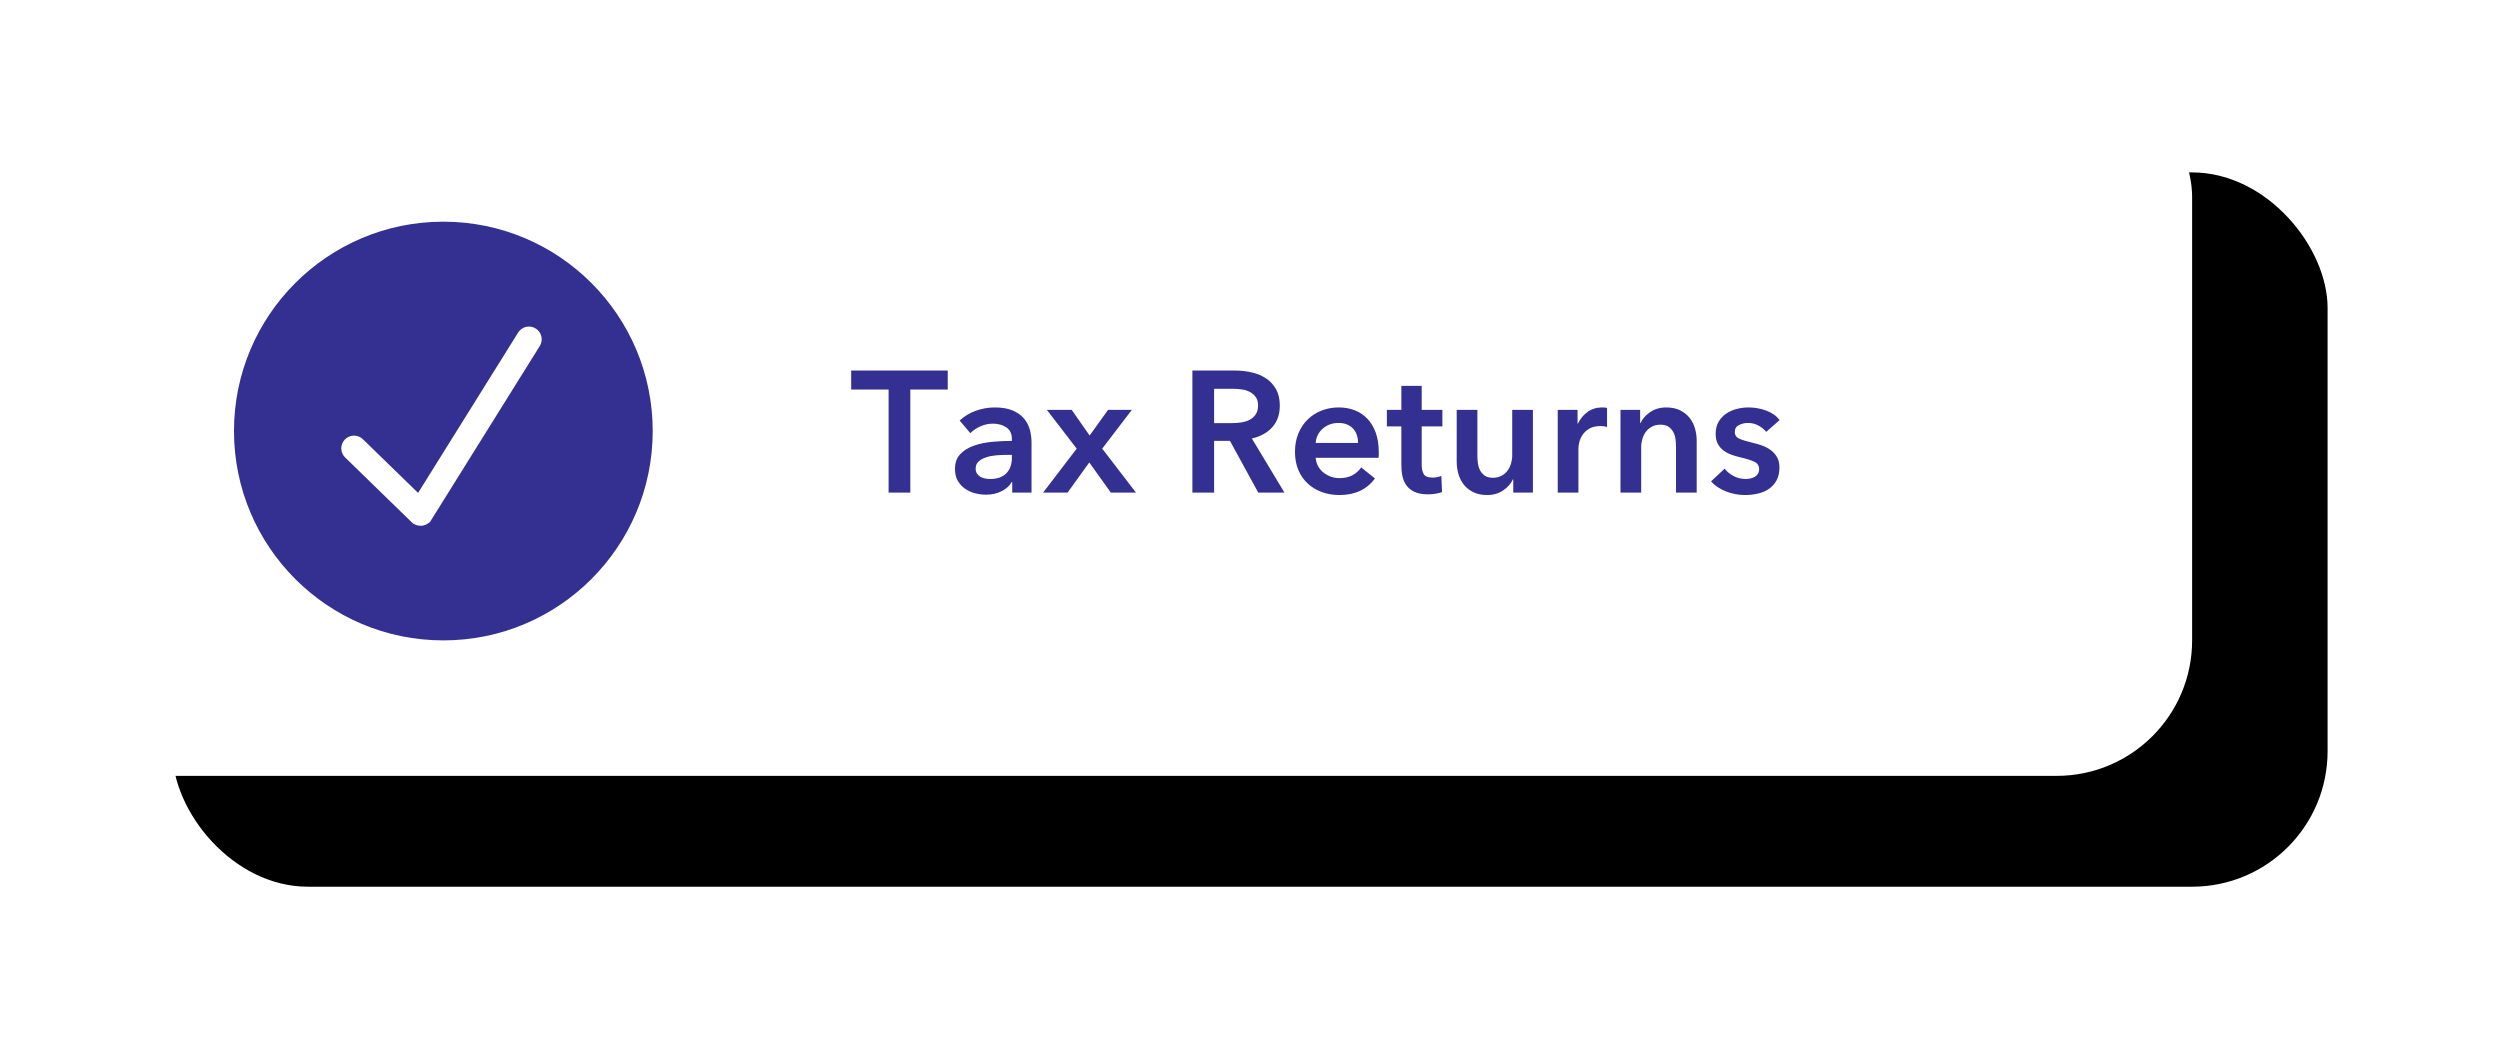 <?xml version="1.0" encoding="UTF-8"?>
<svg width="203px" height="86px" viewBox="0 0 203 86" version="1.1" xmlns="http://www.w3.org/2000/svg" xmlns:xlink="http://www.w3.org/1999/xlink">
    <title>tax-returns</title>
    <defs>
        <rect id="path-1" x="0" y="0" width="175" height="58" rx="11"></rect>
        <filter x="-8.9%" y="-30.2%" width="130.3%" height="191.4%" filterUnits="objectBoundingBox" id="filter-2">
            <feOffset dx="11" dy="9" in="SourceAlpha" result="shadowOffsetOuter1"></feOffset>
            <feGaussianBlur stdDeviation="7" in="shadowOffsetOuter1" result="shadowBlurOuter1"></feGaussianBlur>
            <feColorMatrix values="0 0 0 0 0   0 0 0 0 0   0 0 0 0 0  0 0 0 0.139 0" type="matrix" in="shadowBlurOuter1"></feColorMatrix>
        </filter>
    </defs>
    <g id="V2-DESIGNS" stroke="none" stroke-width="1" fill="none" fill-rule="evenodd">
        <g id="BOM-homepage--slide-1" transform="translate(-1456, -2367)">
            <g id="Group-31" transform="translate(953, 1905)">
                <g id="Group-20" transform="translate(107, 0)">
                    <g id="Group-24" transform="translate(399, 243)">
                        <g id="tax-returns" transform="translate(0, 224)">
                            <g id="Rectangle">
                                <use fill="black" fill-opacity="1" filter="url(#filter-2)" xlink:href="#path-1"></use>
                                <use fill="#FFFFFF" fill-rule="evenodd" xlink:href="#path-1"></use>
                            </g>
                            <circle id="Oval" fill="#333091" cx="33" cy="30" r="17"></circle>
                            <g id="icon_check@1x-copy-2" transform="translate(24, 21.5)" fill="#FFFFFF" fill-rule="nonzero">
                                <path d="M6.495,15.956 C6.525,15.98 6.543,16.013 6.574,16.035 C6.618,16.064 6.668,16.07 6.716,16.091 C6.772,16.117 6.827,16.143 6.886,16.159 C6.943,16.174 7,16.181 7.059,16.185 C7.143,16.194 7.224,16.194 7.307,16.183 C7.341,16.177 7.374,16.168 7.408,16.159 C7.51,16.134 7.604,16.094 7.697,16.038 C7.714,16.027 7.727,16.015 7.743,16.005 C7.804,15.964 7.869,15.933 7.921,15.877 C7.957,15.837 7.974,15.785 8.003,15.741 C8.005,15.739 8.008,15.738 8.008,15.736 L16.817,1.617 C17.13,1.14 16.996,0.498 16.517,0.185 C16.038,-0.129 15.398,0.006 15.084,0.485 L6.948,13.525 L2.448,9.147 C2.028,8.759 1.375,8.784 0.986,9.204 C0.599,9.623 0.624,10.278 1.044,10.666 L6.457,15.933 C6.467,15.943 6.482,15.946 6.495,15.956 Z" id="Path"></path>
                            </g>
                            <path d="M70.918,35 L70.918,26.628 L73.956,26.628 L73.956,25.088 L66.116,25.088 L66.116,26.628 L69.154,26.628 L69.154,35 L70.918,35 Z M77.064,35.168 C77.54,35.168 77.965,35.072 78.338,34.881 C78.711,34.69 78.982,34.445 79.15,34.146 L79.15,34.146 L79.192,34.146 L79.192,35 L80.76,35 L80.76,30.912 C80.76,30.576 80.716,30.24 80.627,29.904 C80.538,29.568 80.382,29.265 80.158,28.994 C79.934,28.723 79.628,28.504 79.241,28.336 C78.854,28.168 78.361,28.084 77.764,28.084 C77.251,28.084 76.744,28.173 76.245,28.35 C75.746,28.527 75.305,28.793 74.922,29.148 L74.922,29.148 L75.79,30.17 C76.005,29.955 76.275,29.773 76.602,29.624 C76.929,29.475 77.269,29.4 77.624,29.4 C78.044,29.4 78.406,29.5 78.709,29.701 C79.012,29.902 79.164,30.212 79.164,30.632 L79.164,30.632 L79.164,30.8 C78.641,30.8 78.107,30.826 77.561,30.877 C77.015,30.928 76.518,31.033 76.07,31.192 C75.622,31.351 75.256,31.579 74.971,31.878 C74.686,32.177 74.544,32.578 74.544,33.082 C74.544,33.474 74.626,33.803 74.789,34.069 C74.952,34.335 75.158,34.55 75.405,34.713 C75.652,34.876 75.923,34.993 76.217,35.063 C76.511,35.133 76.793,35.168 77.064,35.168 Z M77.4,33.894 C77.26,33.894 77.12,33.88 76.98,33.852 C76.84,33.824 76.714,33.777 76.602,33.712 C76.49,33.647 76.399,33.56 76.329,33.453 C76.259,33.346 76.224,33.213 76.224,33.054 C76.224,32.802 76.308,32.604 76.476,32.459 C76.644,32.314 76.854,32.202 77.106,32.123 C77.358,32.044 77.633,31.992 77.932,31.969 C78.231,31.946 78.515,31.934 78.786,31.934 L78.786,31.934 L79.164,31.934 L79.164,32.172 C79.164,32.704 79.015,33.124 78.716,33.432 C78.417,33.74 77.979,33.894 77.4,33.894 Z M83.686,35 L85.45,32.55 L87.2,35 L89.244,35 L86.5,31.43 L88.908,28.28 L86.976,28.28 L85.478,30.366 L84.022,28.28 L82.006,28.28 L84.428,31.43 L81.698,35 L83.686,35 Z M95.586,35 L95.586,30.8 L96.874,30.8 L99.17,35 L101.298,35 L98.652,30.604 C99.352,30.445 99.905,30.14 100.311,29.687 C100.717,29.234 100.92,28.649 100.92,27.93 C100.92,27.407 100.817,26.964 100.612,26.6 C100.407,26.236 100.134,25.942 99.793,25.718 C99.452,25.494 99.063,25.333 98.624,25.235 C98.185,25.137 97.733,25.088 97.266,25.088 L97.266,25.088 L93.822,25.088 L93.822,35 L95.586,35 Z M97.028,29.358 L95.586,29.358 L95.586,26.572 L97.182,26.572 C97.406,26.572 97.637,26.591 97.875,26.628 C98.113,26.665 98.325,26.735 98.512,26.838 C98.699,26.941 98.853,27.078 98.974,27.251 C99.095,27.424 99.156,27.645 99.156,27.916 C99.156,28.215 99.091,28.46 98.96,28.651 C98.829,28.842 98.664,28.989 98.463,29.092 C98.262,29.195 98.036,29.265 97.784,29.302 C97.532,29.339 97.28,29.358 97.028,29.358 L97.028,29.358 Z M105.764,35.196 C107.024,35.196 107.985,34.748 108.648,33.852 L108.648,33.852 L107.528,32.956 C107.341,33.227 107.103,33.439 106.814,33.593 C106.525,33.747 106.17,33.824 105.75,33.824 C105.507,33.824 105.274,33.782 105.05,33.698 C104.826,33.614 104.625,33.5 104.448,33.355 C104.271,33.21 104.128,33.038 104.021,32.837 C103.914,32.636 103.851,32.415 103.832,32.172 L103.832,32.172 L108.942,32.172 C108.951,32.097 108.956,32.023 108.956,31.948 L108.956,31.948 L108.956,31.724 C108.956,31.117 108.874,30.588 108.711,30.135 C108.548,29.682 108.321,29.304 108.032,29.001 C107.743,28.698 107.4,28.469 107.003,28.315 C106.606,28.161 106.175,28.084 105.708,28.084 C105.204,28.084 104.735,28.17 104.301,28.343 C103.867,28.516 103.491,28.758 103.174,29.071 C102.857,29.384 102.607,29.762 102.425,30.205 C102.243,30.648 102.152,31.141 102.152,31.682 C102.152,32.233 102.243,32.725 102.425,33.159 C102.607,33.593 102.859,33.959 103.181,34.258 C103.503,34.557 103.883,34.788 104.322,34.951 C104.761,35.114 105.241,35.196 105.764,35.196 Z M107.276,30.968 L103.832,30.968 C103.869,30.492 104.063,30.102 104.413,29.799 C104.763,29.496 105.19,29.344 105.694,29.344 C105.965,29.344 106.2,29.388 106.401,29.477 C106.602,29.566 106.767,29.685 106.898,29.834 C107.029,29.983 107.124,30.156 107.185,30.352 C107.246,30.548 107.276,30.753 107.276,30.968 L107.276,30.968 Z M112.974,35.14 C113.161,35.14 113.357,35.124 113.562,35.091 C113.767,35.058 113.945,35.014 114.094,34.958 L114.094,34.958 L114.038,33.642 C113.935,33.689 113.819,33.724 113.688,33.747 C113.557,33.77 113.436,33.782 113.324,33.782 C112.951,33.782 112.71,33.684 112.603,33.488 C112.496,33.292 112.442,33.045 112.442,32.746 L112.442,32.746 L112.442,29.624 L114.122,29.624 L114.122,28.28 L112.442,28.28 L112.442,26.334 L110.79,26.334 L110.79,28.28 L109.614,28.28 L109.614,29.624 L110.79,29.624 L110.79,32.76 C110.79,33.087 110.82,33.392 110.881,33.677 C110.942,33.962 111.054,34.214 111.217,34.433 C111.38,34.652 111.602,34.825 111.882,34.951 C112.162,35.077 112.526,35.14 112.974,35.14 Z M117.762,35.196 C118.266,35.196 118.702,35.068 119.071,34.811 C119.44,34.554 119.699,34.258 119.848,33.922 L119.848,33.922 L119.876,33.922 L119.876,35 L121.472,35 L121.472,28.28 L119.792,28.28 L119.792,31.976 C119.792,32.2 119.759,32.422 119.694,32.641 C119.629,32.86 119.533,33.054 119.407,33.222 C119.281,33.39 119.118,33.528 118.917,33.635 C118.716,33.742 118.485,33.796 118.224,33.796 C117.953,33.796 117.736,33.74 117.573,33.628 C117.41,33.516 117.281,33.374 117.188,33.201 C117.095,33.028 117.034,32.835 117.006,32.62 C116.978,32.405 116.964,32.2 116.964,32.004 L116.964,32.004 L116.964,28.28 L115.284,28.28 L115.284,32.48 C115.284,32.825 115.331,33.161 115.424,33.488 C115.517,33.815 115.664,34.104 115.865,34.356 C116.066,34.608 116.322,34.811 116.635,34.965 C116.948,35.119 117.323,35.196 117.762,35.196 Z M125.168,35 L125.168,31.402 C125.168,31.281 125.191,31.117 125.238,30.912 C125.285,30.707 125.373,30.506 125.504,30.31 C125.635,30.114 125.817,29.946 126.05,29.806 C126.283,29.666 126.591,29.596 126.974,29.596 C127.049,29.596 127.126,29.601 127.205,29.61 C127.284,29.619 127.38,29.638 127.492,29.666 L127.492,29.666 L127.492,28.126 C127.436,28.107 127.371,28.096 127.296,28.091 C127.221,28.086 127.151,28.084 127.086,28.084 C126.638,28.084 126.246,28.205 125.91,28.448 C125.574,28.691 125.313,29.008 125.126,29.4 L125.126,29.4 L125.098,29.4 L125.098,28.28 L123.488,28.28 L123.488,35 L125.168,35 Z M130.264,35 L130.264,31.304 C130.264,31.08 130.297,30.858 130.362,30.639 C130.427,30.42 130.523,30.226 130.649,30.058 C130.775,29.89 130.936,29.752 131.132,29.645 C131.328,29.538 131.561,29.484 131.832,29.484 C132.103,29.484 132.32,29.54 132.483,29.652 C132.646,29.764 132.775,29.906 132.868,30.079 C132.961,30.252 133.022,30.445 133.05,30.66 C133.078,30.875 133.092,31.08 133.092,31.276 L133.092,31.276 L133.092,35 L134.772,35 L134.772,30.8 C134.772,30.455 134.725,30.119 134.632,29.792 C134.539,29.465 134.392,29.176 134.191,28.924 C133.99,28.672 133.734,28.469 133.421,28.315 C133.108,28.161 132.733,28.084 132.294,28.084 C131.79,28.084 131.354,28.212 130.985,28.469 C130.616,28.726 130.357,29.022 130.208,29.358 L130.208,29.358 L130.18,29.358 L130.18,28.28 L128.584,28.28 L128.584,35 L130.264,35 Z M138.692,35.196 C139.056,35.196 139.408,35.156 139.749,35.077 C140.09,34.998 140.388,34.869 140.645,34.692 C140.902,34.515 141.107,34.284 141.261,33.999 C141.415,33.714 141.492,33.367 141.492,32.956 C141.492,32.629 141.427,32.352 141.296,32.123 C141.165,31.894 140.995,31.703 140.785,31.549 C140.575,31.395 140.342,31.271 140.085,31.178 C139.828,31.085 139.574,31.01 139.322,30.954 C138.846,30.842 138.484,30.732 138.237,30.625 C137.99,30.518 137.866,30.333 137.866,30.072 C137.866,29.811 137.978,29.624 138.202,29.512 C138.426,29.4 138.673,29.344 138.944,29.344 C139.252,29.344 139.537,29.416 139.798,29.561 C140.059,29.706 140.265,29.876 140.414,30.072 L140.414,30.072 L141.506,29.106 C141.235,28.761 140.869,28.504 140.407,28.336 C139.945,28.168 139.471,28.084 138.986,28.084 C138.65,28.084 138.323,28.126 138.006,28.21 C137.689,28.294 137.404,28.422 137.152,28.595 C136.9,28.768 136.697,28.989 136.543,29.26 C136.389,29.531 136.312,29.853 136.312,30.226 C136.312,30.543 136.368,30.809 136.48,31.024 C136.592,31.239 136.741,31.418 136.928,31.563 C137.115,31.708 137.327,31.824 137.565,31.913 C137.803,32.002 138.048,32.074 138.3,32.13 C138.813,32.251 139.198,32.373 139.455,32.494 C139.712,32.615 139.84,32.816 139.84,33.096 C139.84,33.245 139.807,33.371 139.742,33.474 C139.677,33.577 139.59,33.658 139.483,33.719 C139.376,33.78 139.259,33.824 139.133,33.852 C139.007,33.88 138.883,33.894 138.762,33.894 C138.398,33.894 138.067,33.815 137.768,33.656 C137.469,33.497 137.227,33.297 137.04,33.054 L137.04,33.054 L135.934,34.09 C136.261,34.445 136.671,34.718 137.166,34.909 C137.661,35.1 138.169,35.196 138.692,35.196 Z" id="TaxReturns" fill="#333091" fill-rule="nonzero"></path>
                        </g>
                    </g>
                </g>
            </g>
        </g>
    </g>
</svg>